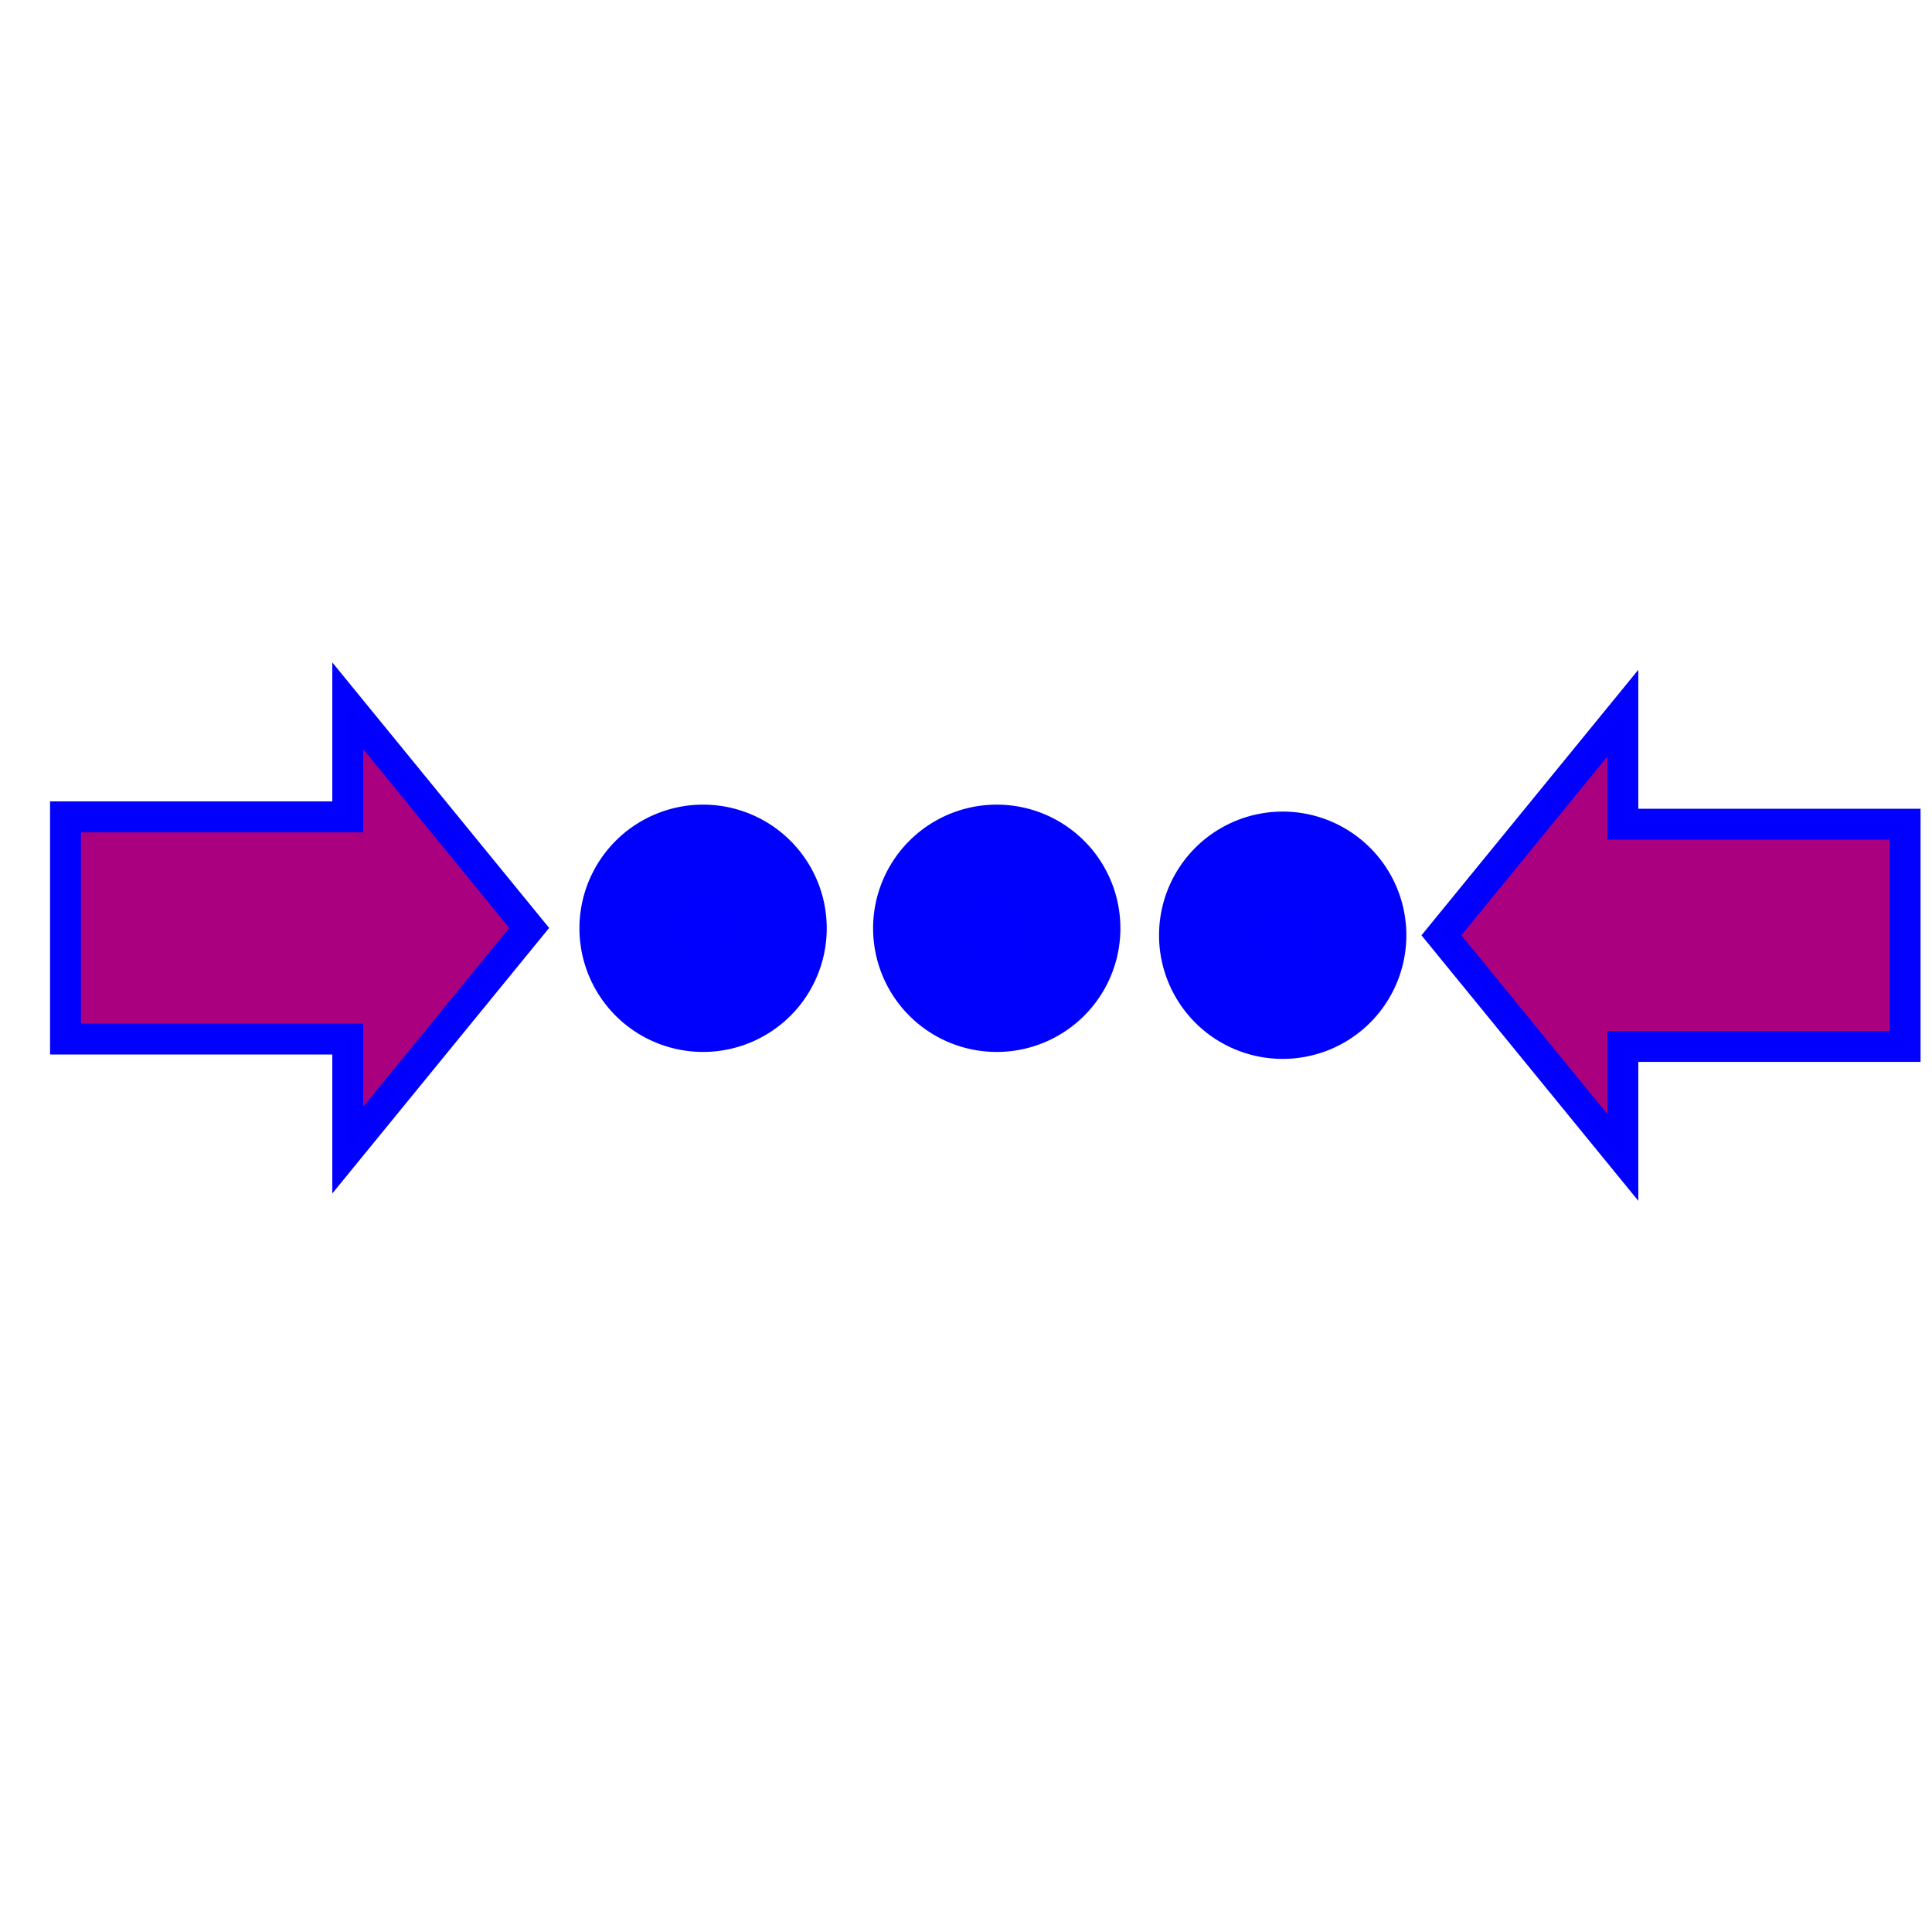 <?xml version="1.0" encoding="UTF-8" standalone="no"?>
<!-- Created with Inkscape (http://www.inkscape.org/) -->

<svg
   xmlns:dc="http://purl.org/dc/elements/1.1/"
   xmlns:cc="http://creativecommons.org/ns#"
   xmlns:rdf="http://www.w3.org/1999/02/22-rdf-syntax-ns#"
   xmlns:svg="http://www.w3.org/2000/svg"
   xmlns="http://www.w3.org/2000/svg"
   xmlns:sodipodi="http://sodipodi.sourceforge.net/DTD/sodipodi-0.dtd"
   xmlns:inkscape="http://www.inkscape.org/namespaces/inkscape"
   width="250"
   height="250"
   viewBox="0 0 66.146 66.146"
   version="1.1"
   id="svg8"
   inkscape:version="0.92.2 5c3e80d, 2017-08-06"
   sodipodi:docname="Assign.svg">
  <defs
     id="defs2" />
  <sodipodi:namedview
     id="base"
     pagecolor="#ffffff"
     bordercolor="#666666"
     borderopacity="1.0"
     inkscape:pageopacity="0.0"
     inkscape:pageshadow="2"
     inkscape:zoom="1.8985471"
     inkscape:cx="178.15843"
     inkscape:cy="86.215439"
     inkscape:document-units="px"
     inkscape:current-layer="layer1"
     showgrid="true"
     units="px"
     inkscape:window-width="1440"
     inkscape:window-height="835"
     inkscape:window-x="1024"
     inkscape:window-y="0"
     inkscape:window-maximized="1">
    <inkscape:grid
       type="xygrid"
       id="grid817" />
  </sodipodi:namedview>
  <g
     inkscape:label="Ebene 1"
     inkscape:groupmode="layer"
     id="layer1"
     transform="translate(0,-230.854)">
    <path
       style="opacity:1;fill:#0000ff;fill-opacity:1;fill-rule:nonzero;stroke:#0000fd;stroke-width:3.175;stroke-linecap:round;stroke-linejoin:miter;stroke-miterlimit:4;stroke-dasharray:none;stroke-dashoffset:0;stroke-opacity:0.997"
       id="path975"
       sodipodi:type="arc"
       sodipodi:cx="24.071909"
       sodipodi:cy="262.63586"
       sodipodi:rx="2.6458333"
       sodipodi:ry="2.6458333"
       sodipodi:start="0.44830527"
       sodipodi:end="0.4280804"
       sodipodi:open="true"
       d="m 26.456,263.783 a 2.646,2.646 0 0 1 -3.519,1.243 2.646,2.646 0 0 1 -1.261,-3.513 2.646,2.646 0 0 1 3.506,-1.279 2.646,2.646 0 0 1 1.297,3.5" />
    <path
       style="opacity:1;fill:#0000ff;fill-opacity:1;fill-rule:nonzero;stroke:#0000fd;stroke-width:3.175;stroke-linecap:round;stroke-linejoin:miter;stroke-miterlimit:4;stroke-dasharray:none;stroke-dashoffset:0;stroke-opacity:0.997"
       id="path975-2"
       sodipodi:type="arc"
       sodipodi:cx="34.126102"
       sodipodi:cy="262.63586"
       sodipodi:rx="2.6458333"
       sodipodi:ry="2.6458333"
       sodipodi:start="0.44830527"
       sodipodi:end="0.4280804"
       sodipodi:open="true"
       d="m 36.51,263.783 a 2.646,2.646 0 0 1 -3.519,1.243 2.646,2.646 0 0 1 -1.261,-3.513 2.646,2.646 0 0 1 3.506,-1.279 2.646,2.646 0 0 1 1.297,3.5" />
    <path
       style="opacity:1;fill:#0000ff;fill-opacity:1;fill-rule:nonzero;stroke:#0000fd;stroke-width:3.175;stroke-linecap:round;stroke-linejoin:miter;stroke-miterlimit:4;stroke-dasharray:none;stroke-dashoffset:0;stroke-opacity:0.997"
       id="path975-2-7"
       sodipodi:type="arc"
       sodipodi:cx="43.915703"
       sodipodi:cy="262.87399"
       sodipodi:rx="2.6458333"
       sodipodi:ry="2.6458333"
       sodipodi:start="0.44830527"
       sodipodi:end="0.4280804"
       sodipodi:open="true"
       d="m 46.3,264.021 a 2.646,2.646 0 0 1 -3.519,1.243 2.646,2.646 0 0 1 -1.261,-3.513 2.646,2.646 0 0 1 3.506,-1.279 2.646,2.646 0 0 1 1.297,3.5" />
    <path
       style="fill:#aa007f;fill-opacity:1;fill-rule:evenodd;stroke:#0000fd;stroke-width:1.058;stroke-linecap:square;stroke-linejoin:miter;stroke-miterlimit:4;stroke-dasharray:none;stroke-opacity:0.996"
       d="m 2.243,266.427 v -7.607 H 11.906 v -3.803 l 6.212,7.607 -6.212,7.607 v -3.803 H 2.243"
       id="path1514"
       inkscape:connector-curvature="0"
       sodipodi:nodetypes="cccccccc" />
    <path
       style="fill:#aa007f;fill-opacity:1;fill-rule:evenodd;stroke:#0000fd;stroke-width:1.058;stroke-linecap:square;stroke-linejoin:miter;stroke-miterlimit:4;stroke-dasharray:none;stroke-opacity:0.996"
       d="m 65.225,266.679 v -7.607 h -9.663 v -3.803 l -6.212,7.607 6.212,7.607 v -3.803 h 9.663"
       id="path1514-4"
       inkscape:connector-curvature="0"
       sodipodi:nodetypes="cccccccc" />
  </g>
</svg>
